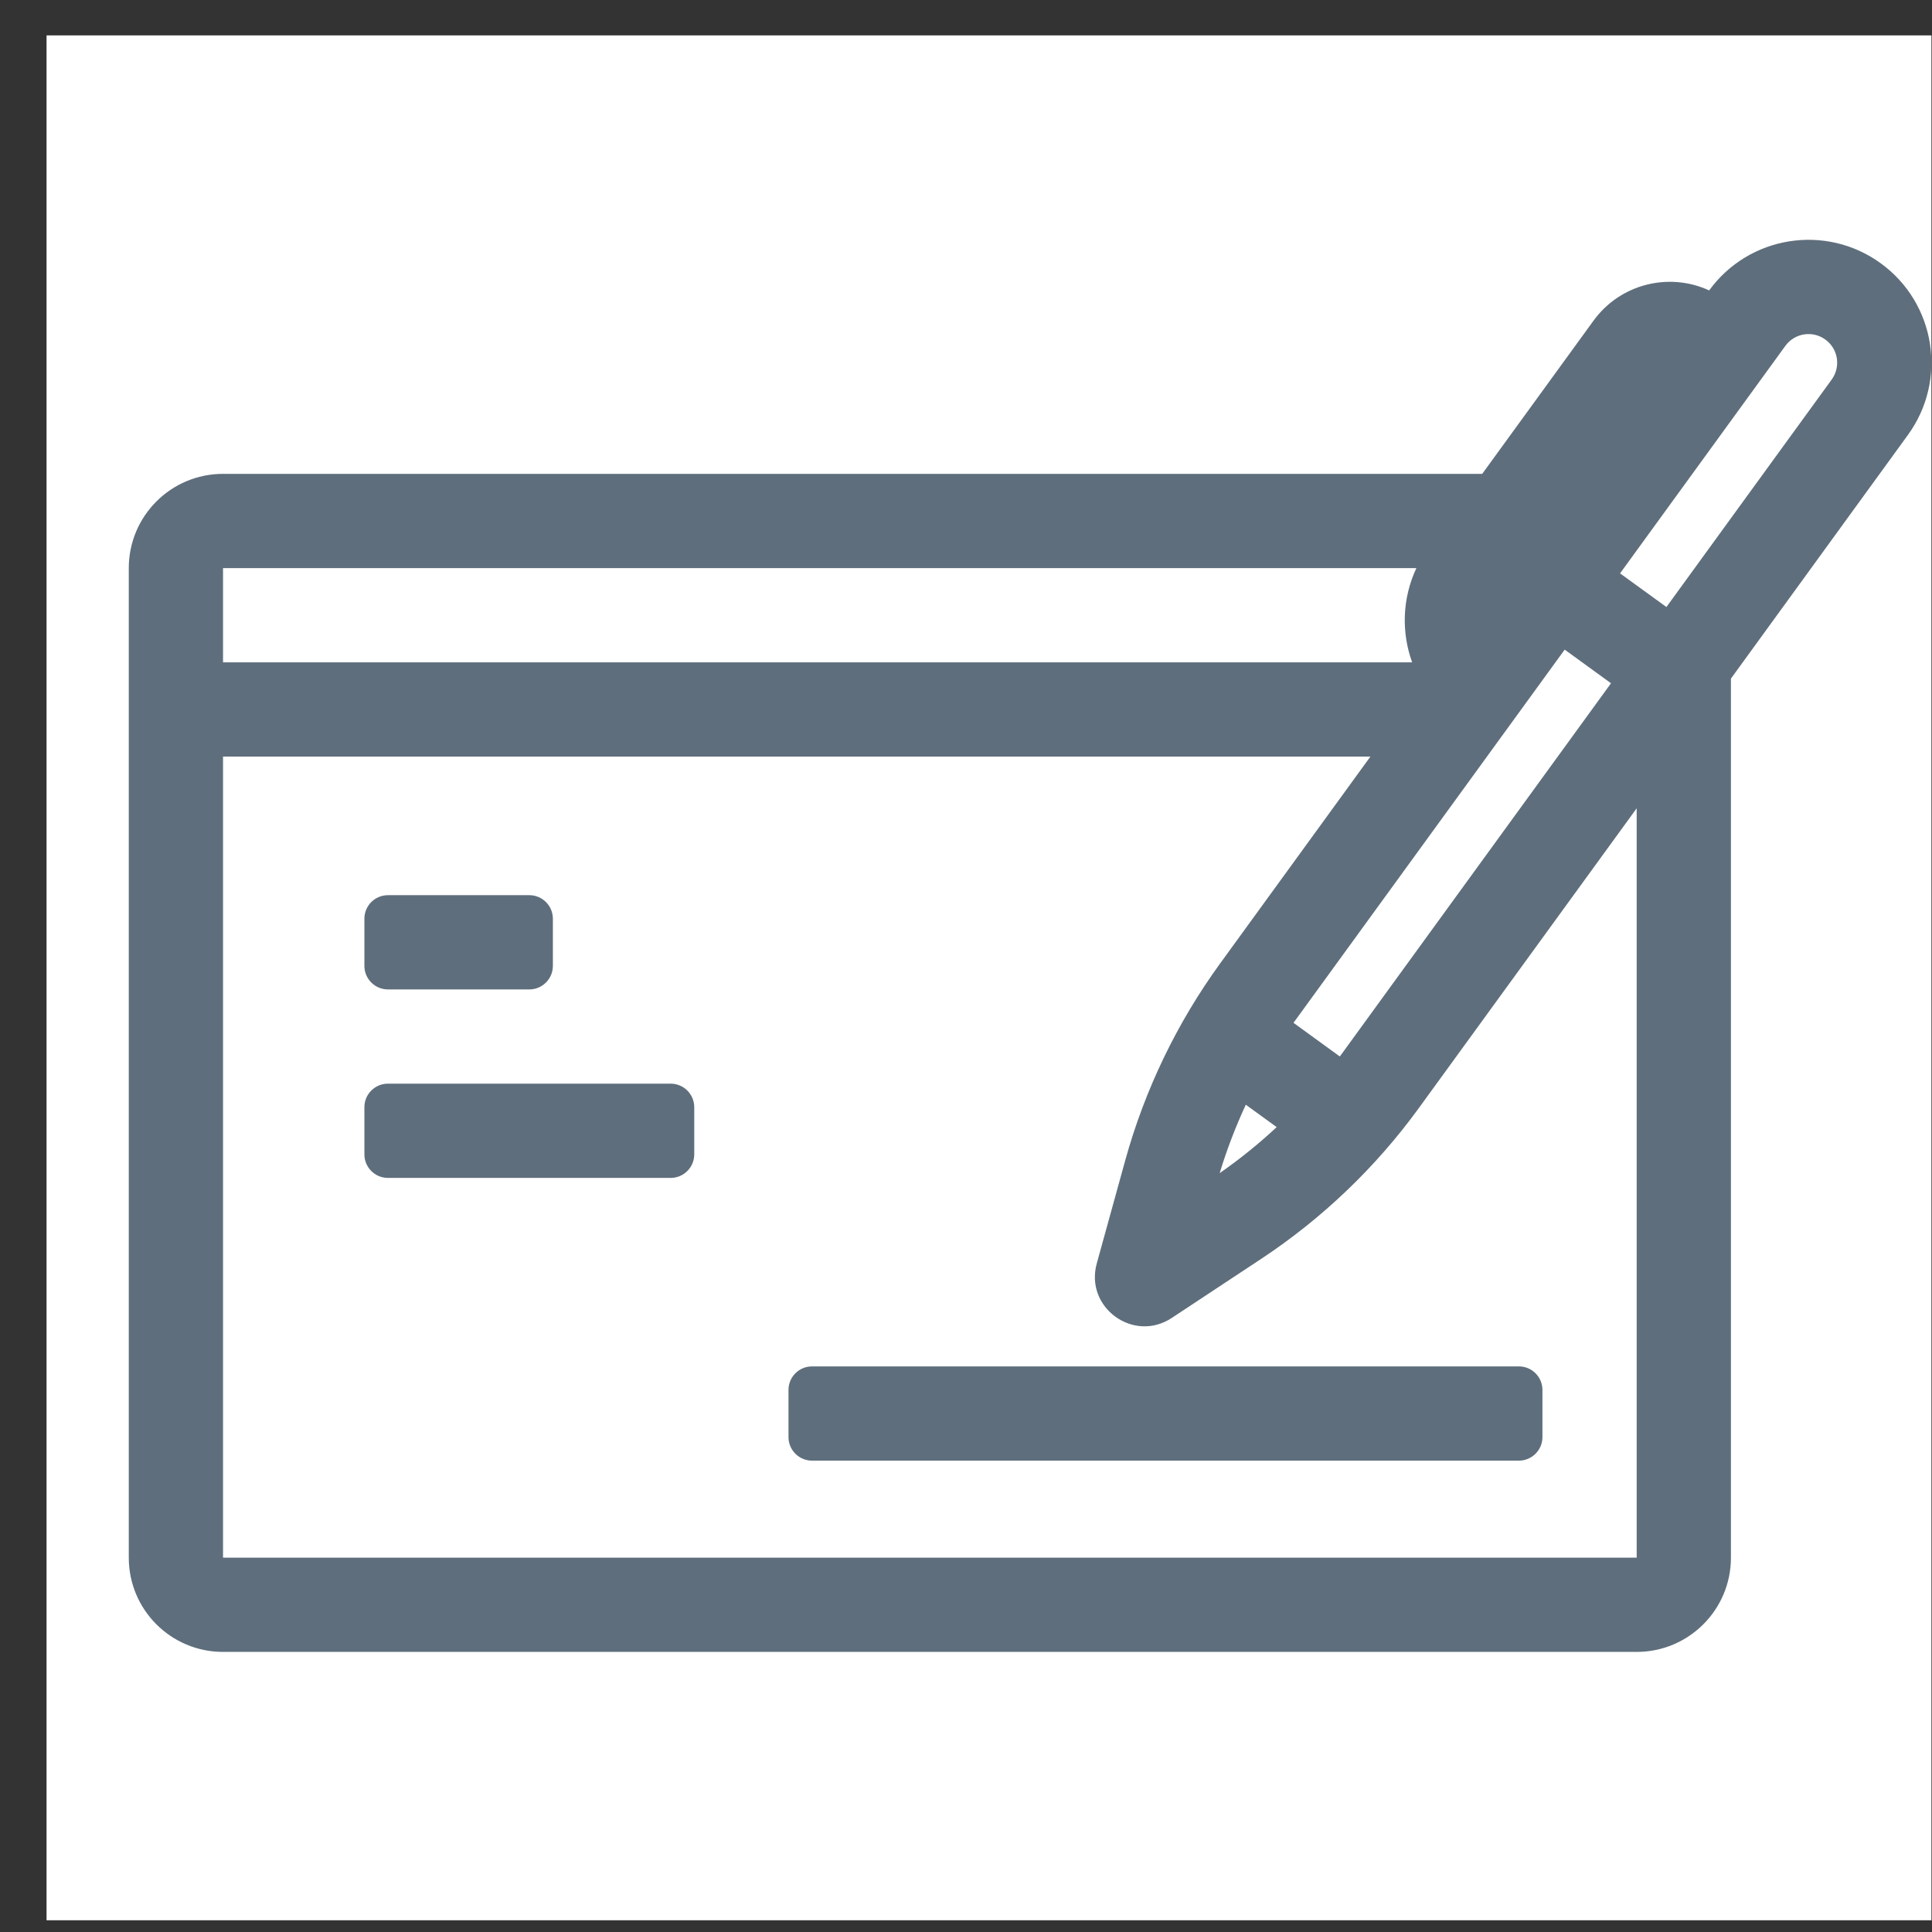 <svg width="41" height="41" viewBox="0 0 41 41" fill="none" xmlns="http://www.w3.org/2000/svg">
<rect x="0" y="0" width="41" height="41" fill="#333333" stroke="none"/>
<rect x="0.988" y="0.751" width="40" height="40" fill="white"/>
<path fill-rule="evenodd" clip-rule="evenodd" d="M38.737 7.206C39.009 7.403 39.069 7.783 38.871 8.055L35.364 12.882L34.38 12.168L37.888 7.34C38.085 7.068 38.465 7.008 38.737 7.206ZM33.205 13.786L34.188 14.5L28.494 22.337C28.474 22.364 28.453 22.392 28.433 22.42L27.45 21.706C27.47 21.678 27.491 21.65 27.511 21.622L33.205 13.786ZM26.438 23.444C26.22 23.913 26.034 24.399 25.883 24.896C26.31 24.599 26.714 24.273 27.093 23.919L26.438 23.444ZM40.489 9.23C41.336 8.065 41.078 6.434 39.913 5.588C38.748 4.741 37.118 4.999 36.271 6.163C35.422 5.772 34.388 6.02 33.817 6.805L31.455 10.056H4.733C3.628 10.056 2.733 10.952 2.733 12.056V33.056C2.733 34.161 3.628 35.056 4.733 35.056H34.733C35.837 35.056 36.733 34.161 36.733 33.056V14.401L40.489 9.23ZM34.733 17.153V33.056H4.733V16.056H29.082L25.893 20.446C24.977 21.707 24.295 23.123 23.879 24.626L23.275 26.813C23.017 27.748 24.056 28.504 24.866 27.969L26.76 26.718C28.06 25.859 29.196 24.773 30.112 23.512L34.733 17.153ZM29.968 14.056C29.736 13.416 29.758 12.695 30.058 12.056H4.733V14.056H29.968ZM8.233 18.997C7.956 18.997 7.733 19.221 7.733 19.497V20.497C7.733 20.773 7.956 20.997 8.233 20.997H11.233C11.509 20.997 11.733 20.773 11.733 20.497V19.497C11.733 19.221 11.509 18.997 11.233 18.997H8.233ZM7.733 23.497C7.733 23.221 7.956 22.997 8.233 22.997H14.233C14.509 22.997 14.733 23.221 14.733 23.497V24.497C14.733 24.773 14.509 24.997 14.233 24.997H8.233C7.956 24.997 7.733 24.773 7.733 24.497V23.497ZM17.233 28.997C16.956 28.997 16.733 29.221 16.733 29.497V30.497C16.733 30.773 16.956 30.997 17.233 30.997H32.233C32.509 30.997 32.733 30.773 32.733 30.497V29.497C32.733 29.221 32.509 28.997 32.233 28.997H17.233Z" fill="#5E6E7C"/>
</svg>
